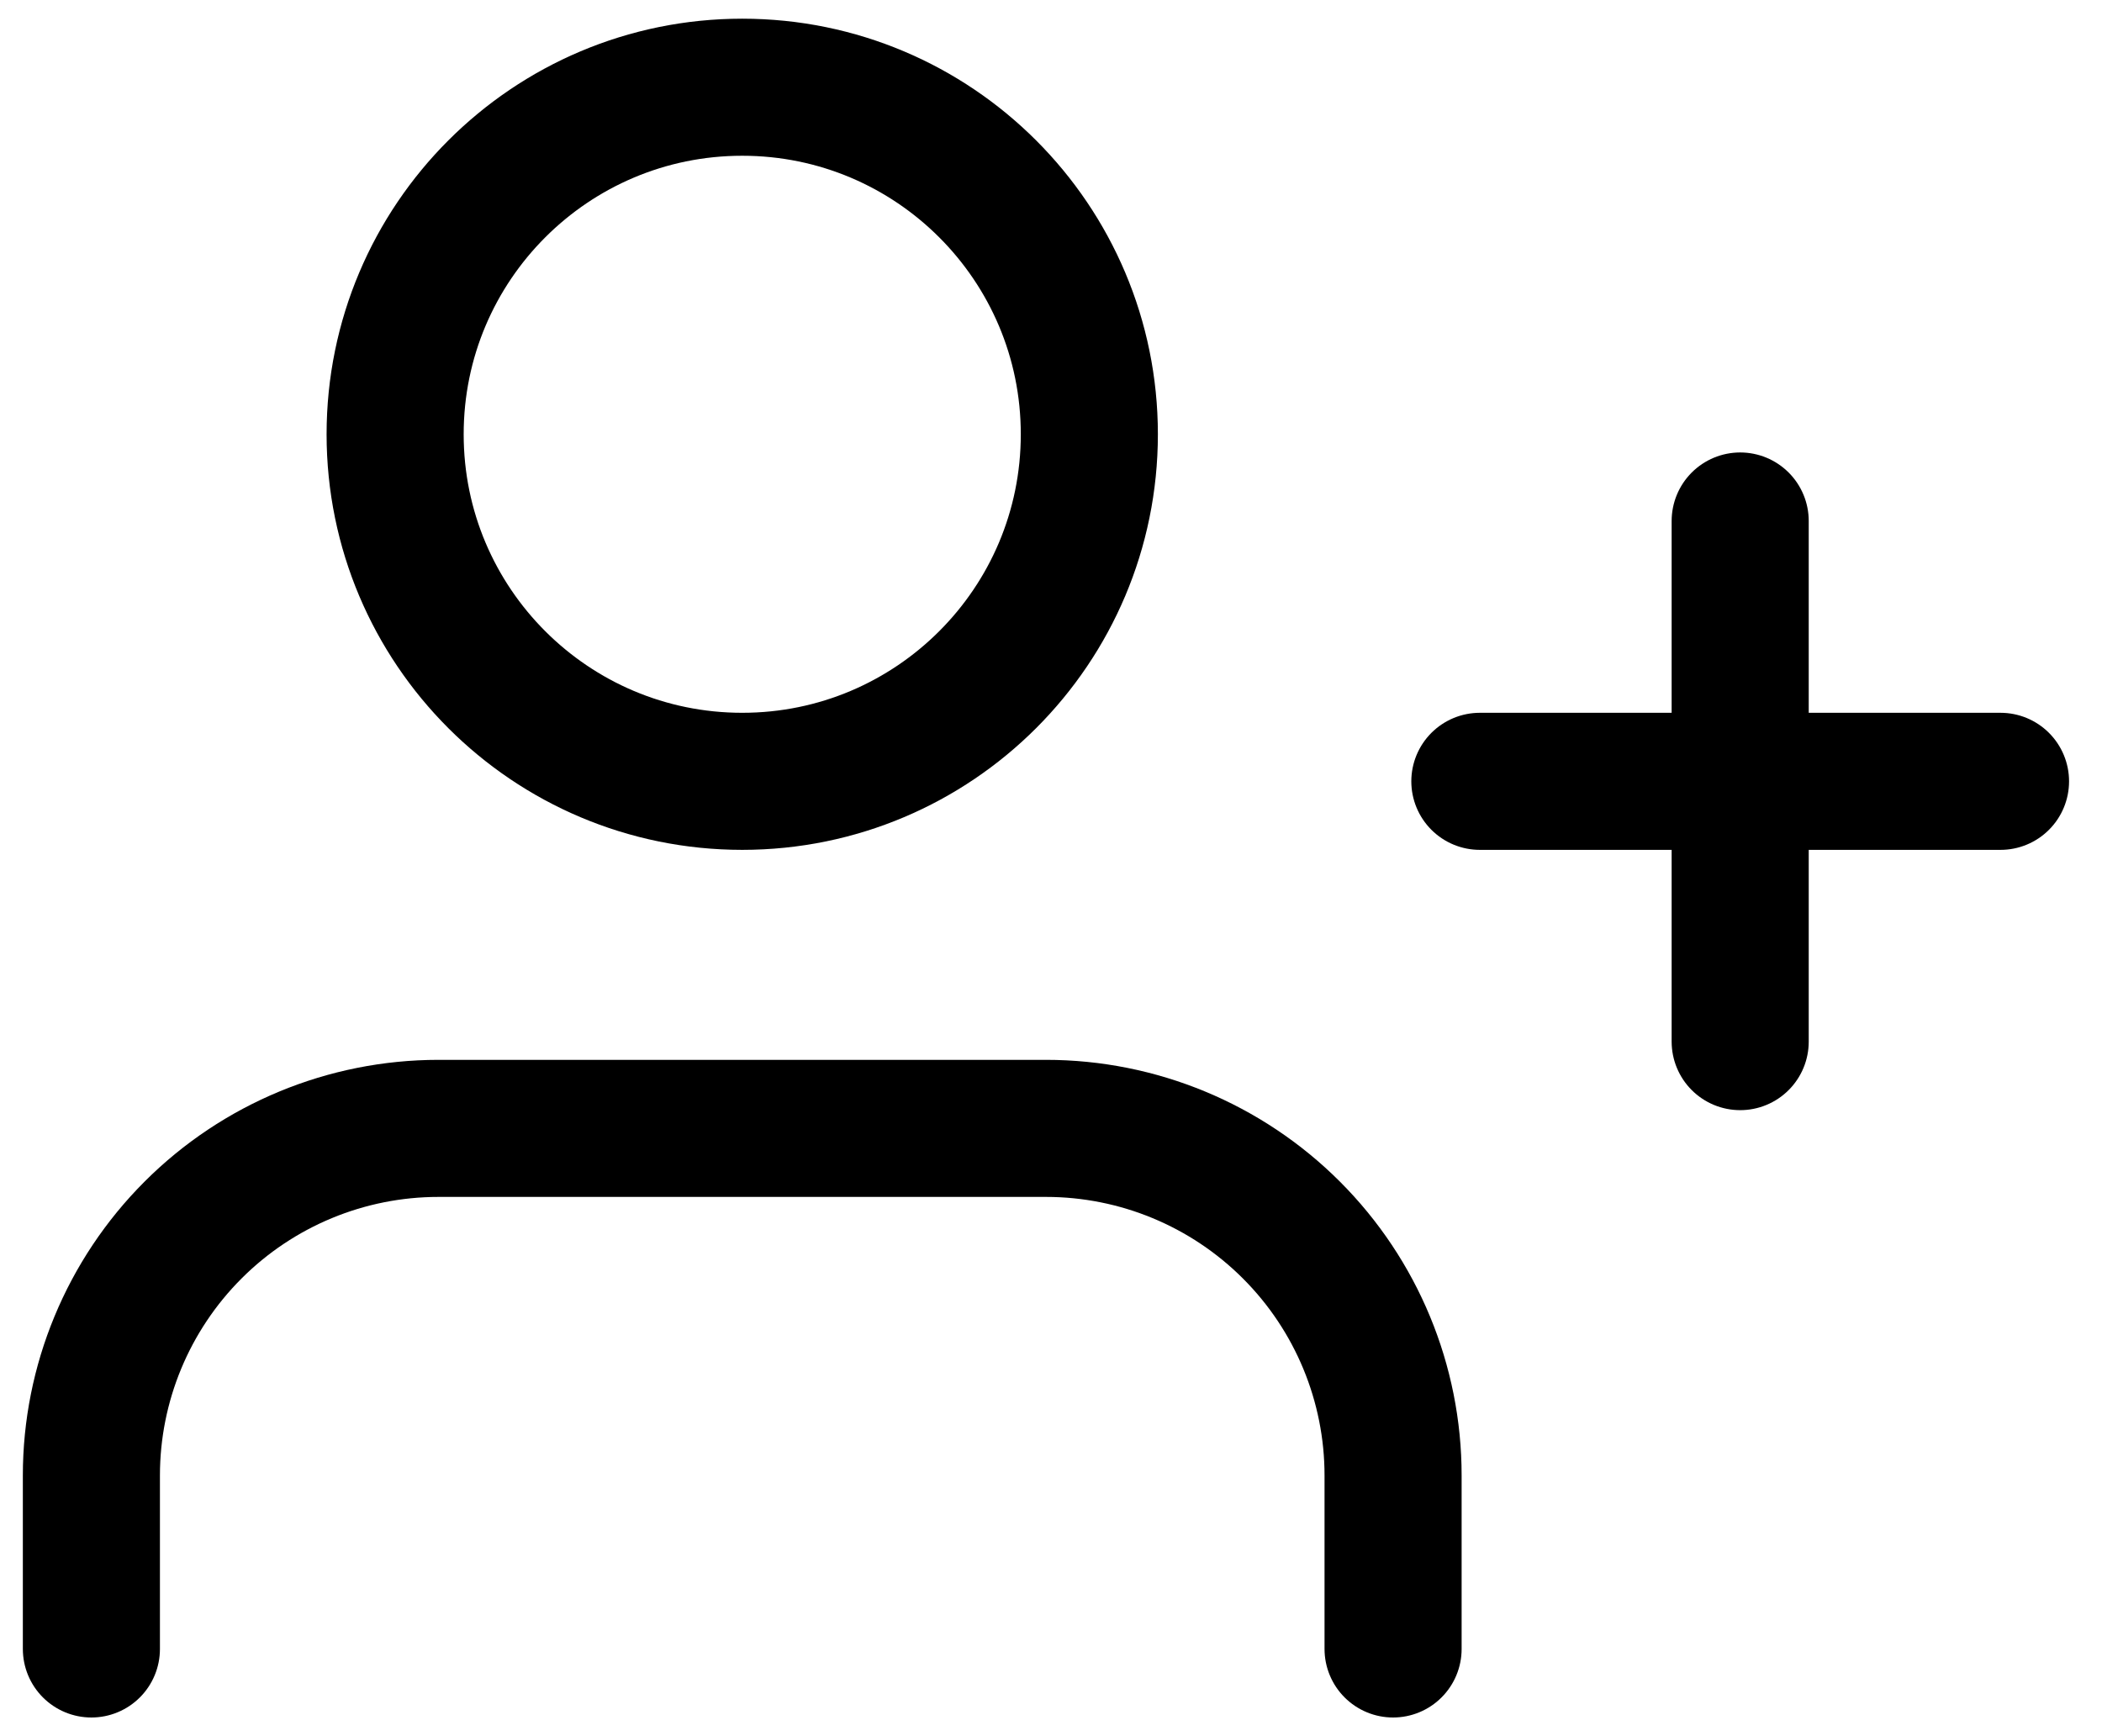 <svg width="46" height="38" viewBox="0 0 46 38" fill="none" xmlns="http://www.w3.org/2000/svg">
<path d="M30.486 36.091V32.293C30.486 30.279 29.686 28.347 28.261 26.922C26.836 25.497 24.904 24.697 22.89 24.697H9.596C7.582 24.697 5.649 25.497 4.225 26.922C2.8 28.347 2 30.279 2 32.293V36.091" stroke="black" stroke-width="3" stroke-linecap="round" stroke-linejoin="round"/>
<path d="M16.243 17.101C20.438 17.101 23.839 13.7 23.839 9.505C23.839 5.31 20.438 1.909 16.243 1.909C12.048 1.909 8.647 5.31 8.647 9.505C8.647 13.7 12.048 17.101 16.243 17.101Z" stroke="black" stroke-width="3" stroke-linecap="round" stroke-linejoin="round"/>
<path d="M38.082 11.403V22.798" stroke="black" stroke-width="3" stroke-linecap="round" stroke-linejoin="round"/>
<path d="M43.779 17.101H32.385" stroke="black" stroke-width="3" stroke-linecap="round" stroke-linejoin="round"/>
</svg>
